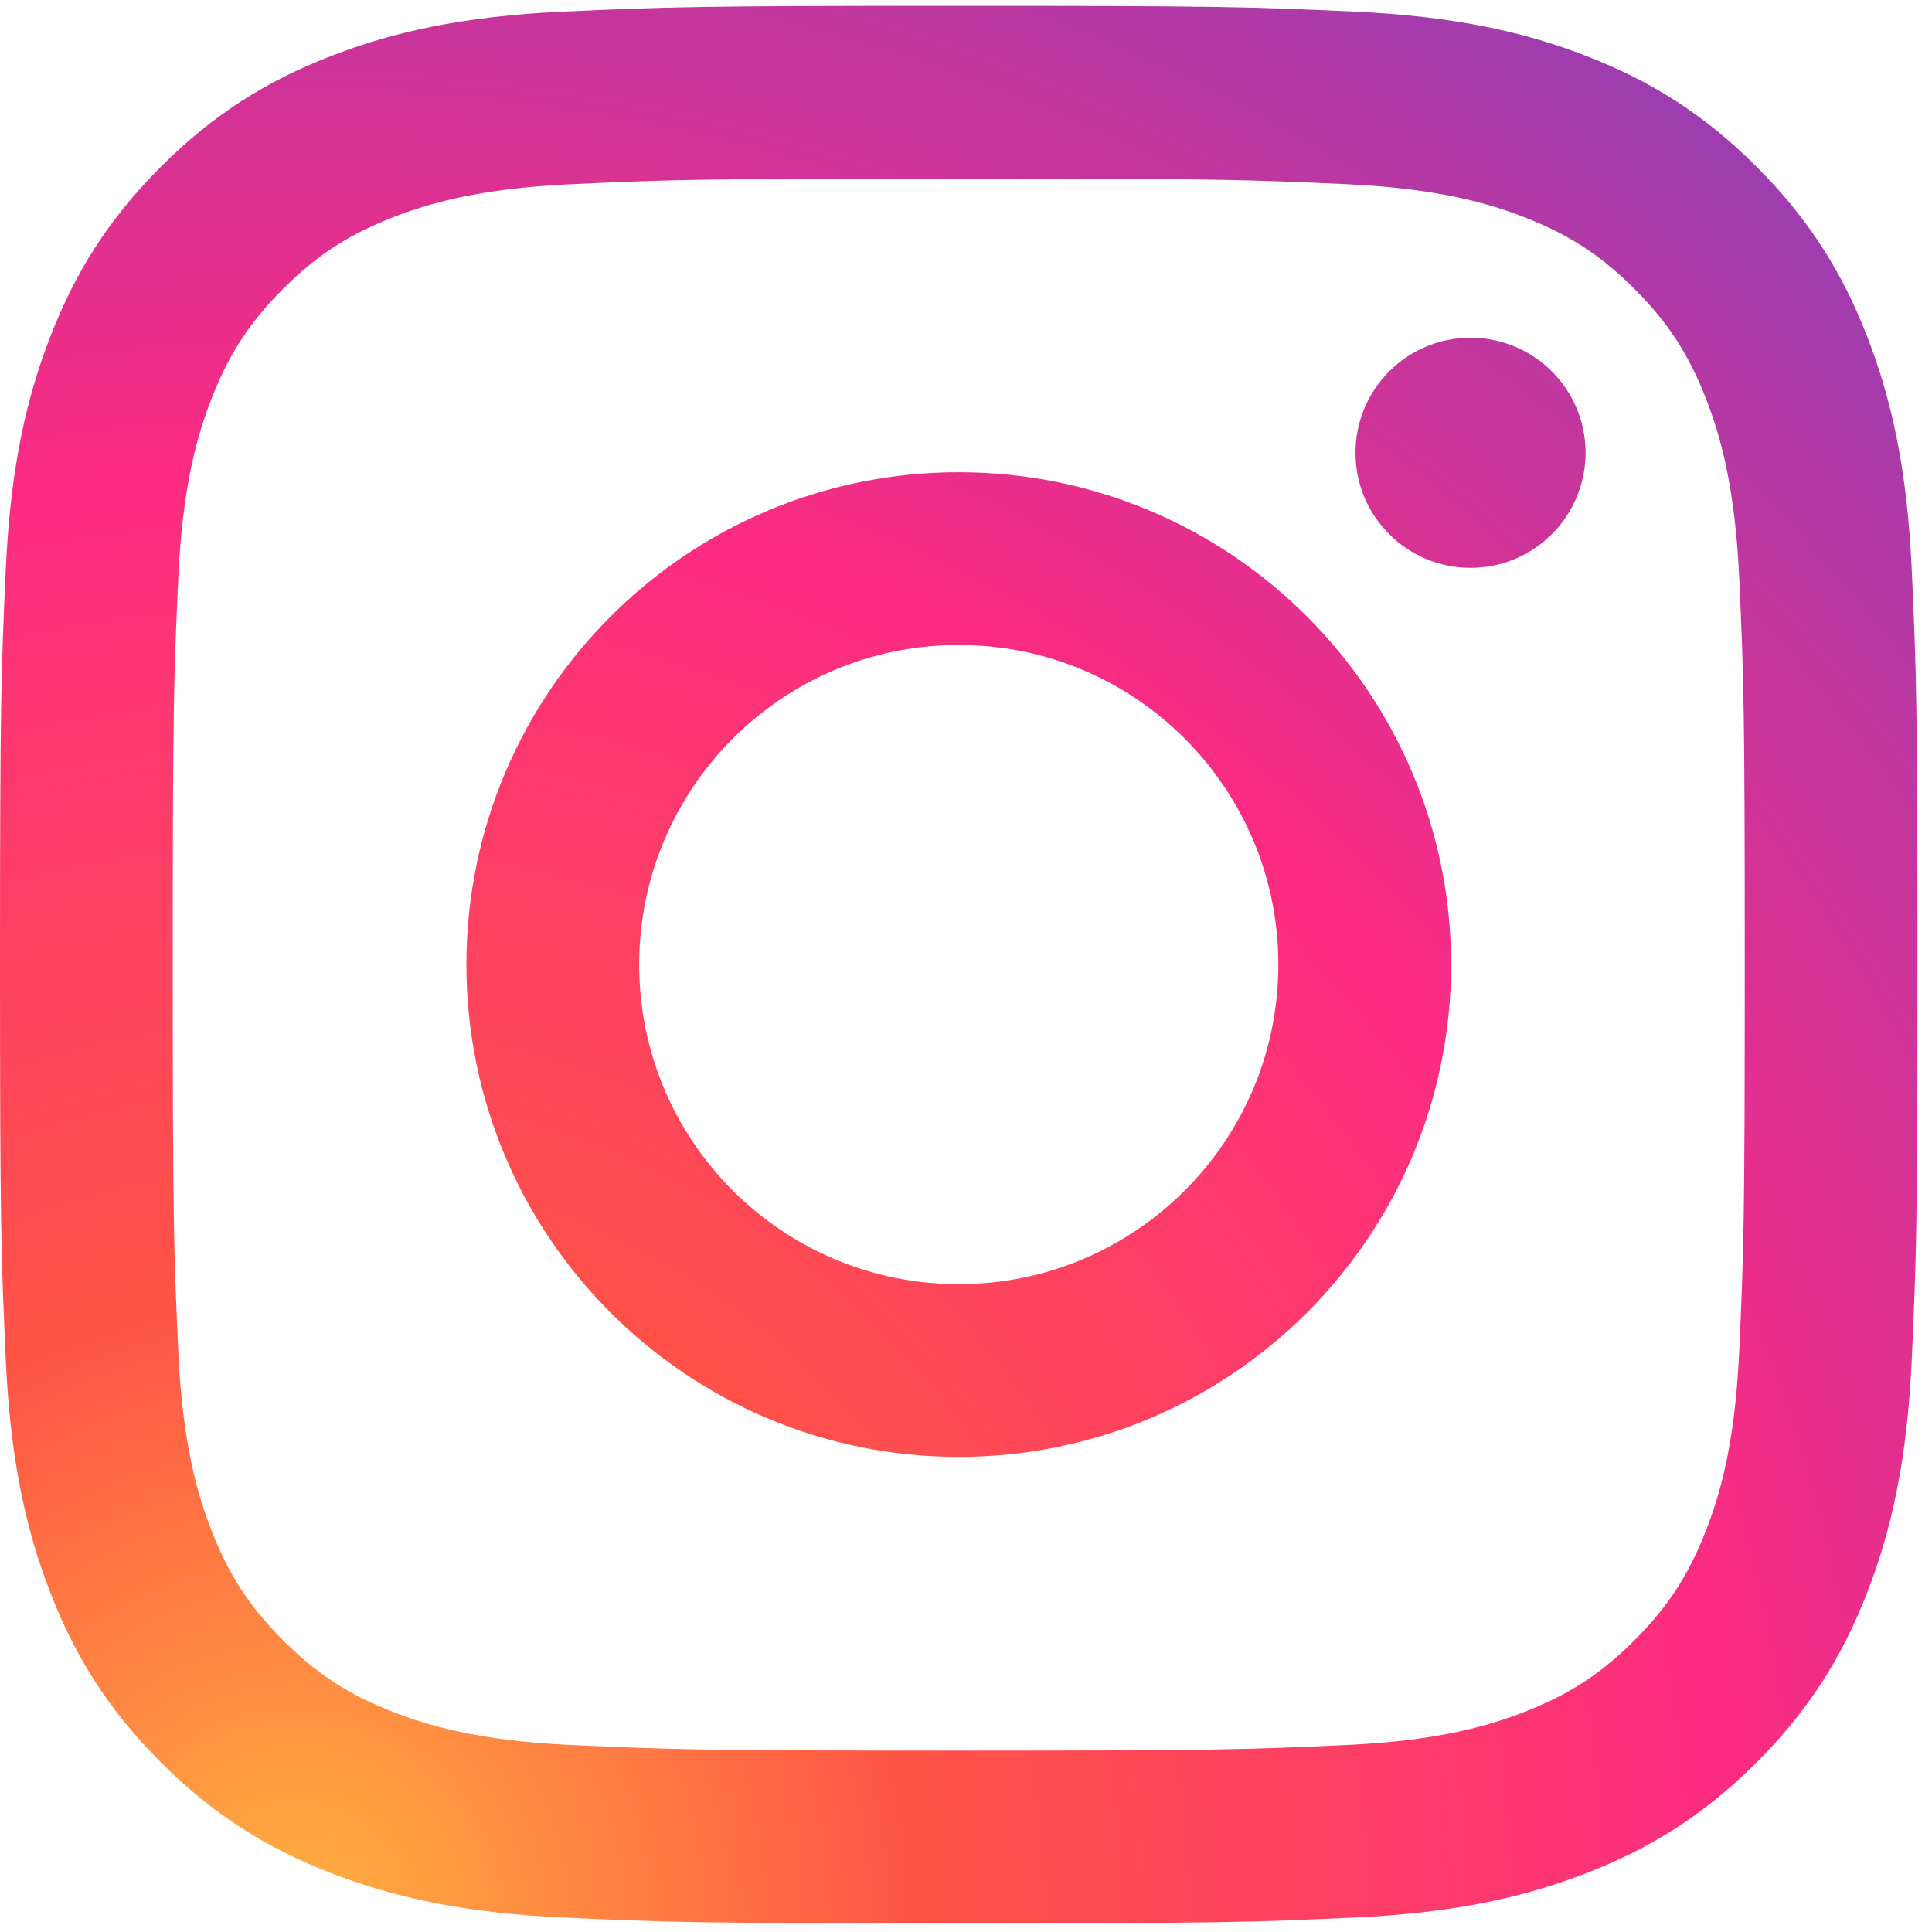 <svg width="68" height="68" viewBox="0 0 68 68" fill="none" xmlns="http://www.w3.org/2000/svg">
<path fill-rule="evenodd" clip-rule="evenodd" d="M55.807 15.937C55.807 18.173 53.994 19.986 51.758 19.986C49.522 19.986 47.709 18.173 47.709 15.937C47.709 13.7 49.522 11.887 51.758 11.887C53.995 11.887 55.807 13.7 55.807 15.937ZM33.745 45.198C27.533 45.198 22.497 40.162 22.497 33.95C22.497 27.737 27.533 22.701 33.745 22.701C39.957 22.701 44.993 27.737 44.993 33.95C44.993 40.162 39.957 45.198 33.745 45.198ZM33.745 16.621C24.175 16.621 16.416 24.379 16.416 33.95C16.416 43.52 24.175 51.278 33.745 51.278C43.316 51.278 51.074 43.52 51.074 33.95C51.074 24.379 43.316 16.621 33.745 16.621ZM33.745 6.285C42.756 6.285 43.823 6.319 47.381 6.482C50.671 6.632 52.458 7.181 53.647 7.644C55.222 8.256 56.346 8.987 57.527 10.168C58.708 11.349 59.439 12.473 60.051 14.049C60.513 15.238 61.063 17.024 61.214 20.315C61.376 23.873 61.41 24.94 61.41 33.951C61.41 42.961 61.376 44.028 61.214 47.586C61.063 50.877 60.514 52.663 60.051 53.852C59.439 55.427 58.708 56.551 57.527 57.733C56.346 58.914 55.222 59.645 53.647 60.257C52.458 60.719 50.671 61.269 47.381 61.419C43.823 61.582 42.756 61.616 33.745 61.616C24.734 61.616 23.667 61.582 20.109 61.419C16.819 61.269 15.032 60.72 13.843 60.257C12.268 59.645 11.144 58.914 9.963 57.733C8.782 56.552 8.05 55.428 7.438 53.852C6.976 52.663 6.426 50.877 6.276 47.586C6.114 44.028 6.079 42.961 6.079 33.951C6.079 24.94 6.114 23.873 6.276 20.315C6.426 17.024 6.976 15.238 7.438 14.049C8.05 12.474 8.782 11.349 9.963 10.168C11.143 8.987 12.267 8.256 13.843 7.644C15.032 7.182 16.819 6.632 20.109 6.482C23.667 6.319 24.735 6.285 33.745 6.285ZM33.745 0.205C24.581 0.205 23.431 0.244 19.832 0.408C16.24 0.572 13.787 1.142 11.641 1.976C9.422 2.838 7.54 3.992 5.664 5.868C3.788 7.745 2.634 9.626 1.772 11.846C0.937 13.992 0.367 16.445 0.203 20.037C0.039 23.636 0 24.785 0 33.95C0 43.114 0.039 44.264 0.203 47.863C0.367 51.454 0.937 53.907 1.772 56.054C2.634 58.273 3.788 60.155 5.664 62.031C7.54 63.907 9.422 65.061 11.641 65.923C13.787 66.757 16.24 67.328 19.832 67.492C23.431 67.656 24.581 67.695 33.745 67.695C42.91 67.695 44.059 67.656 47.658 67.492C51.25 67.328 53.703 66.757 55.849 65.923C58.069 65.061 59.95 63.907 61.826 62.031C63.702 60.155 64.856 58.273 65.719 56.054C66.553 53.907 67.123 51.454 67.287 47.863C67.451 44.264 67.49 43.114 67.49 33.95C67.49 24.785 67.451 23.636 67.287 20.037C67.123 16.445 66.553 13.992 65.719 11.846C64.856 9.626 63.702 7.745 61.826 5.868C59.95 3.992 58.069 2.839 55.849 1.976C53.703 1.142 51.25 0.572 47.658 0.408C44.059 0.244 42.91 0.205 33.745 0.205Z" fill="url(#paint0_radial)"/>
<defs>
<radialGradient id="paint0_radial" cx="0" cy="0" r="1" gradientUnits="userSpaceOnUse" gradientTransform="translate(10.077 67.929) scale(86.236)">
<stop stop-color="#FFB140"/>
<stop offset="0.256" stop-color="#FF5445"/>
<stop offset="0.599" stop-color="#FC2B82"/>
<stop offset="1" stop-color="#8E40B7"/>
</radialGradient>
</defs>
</svg>
